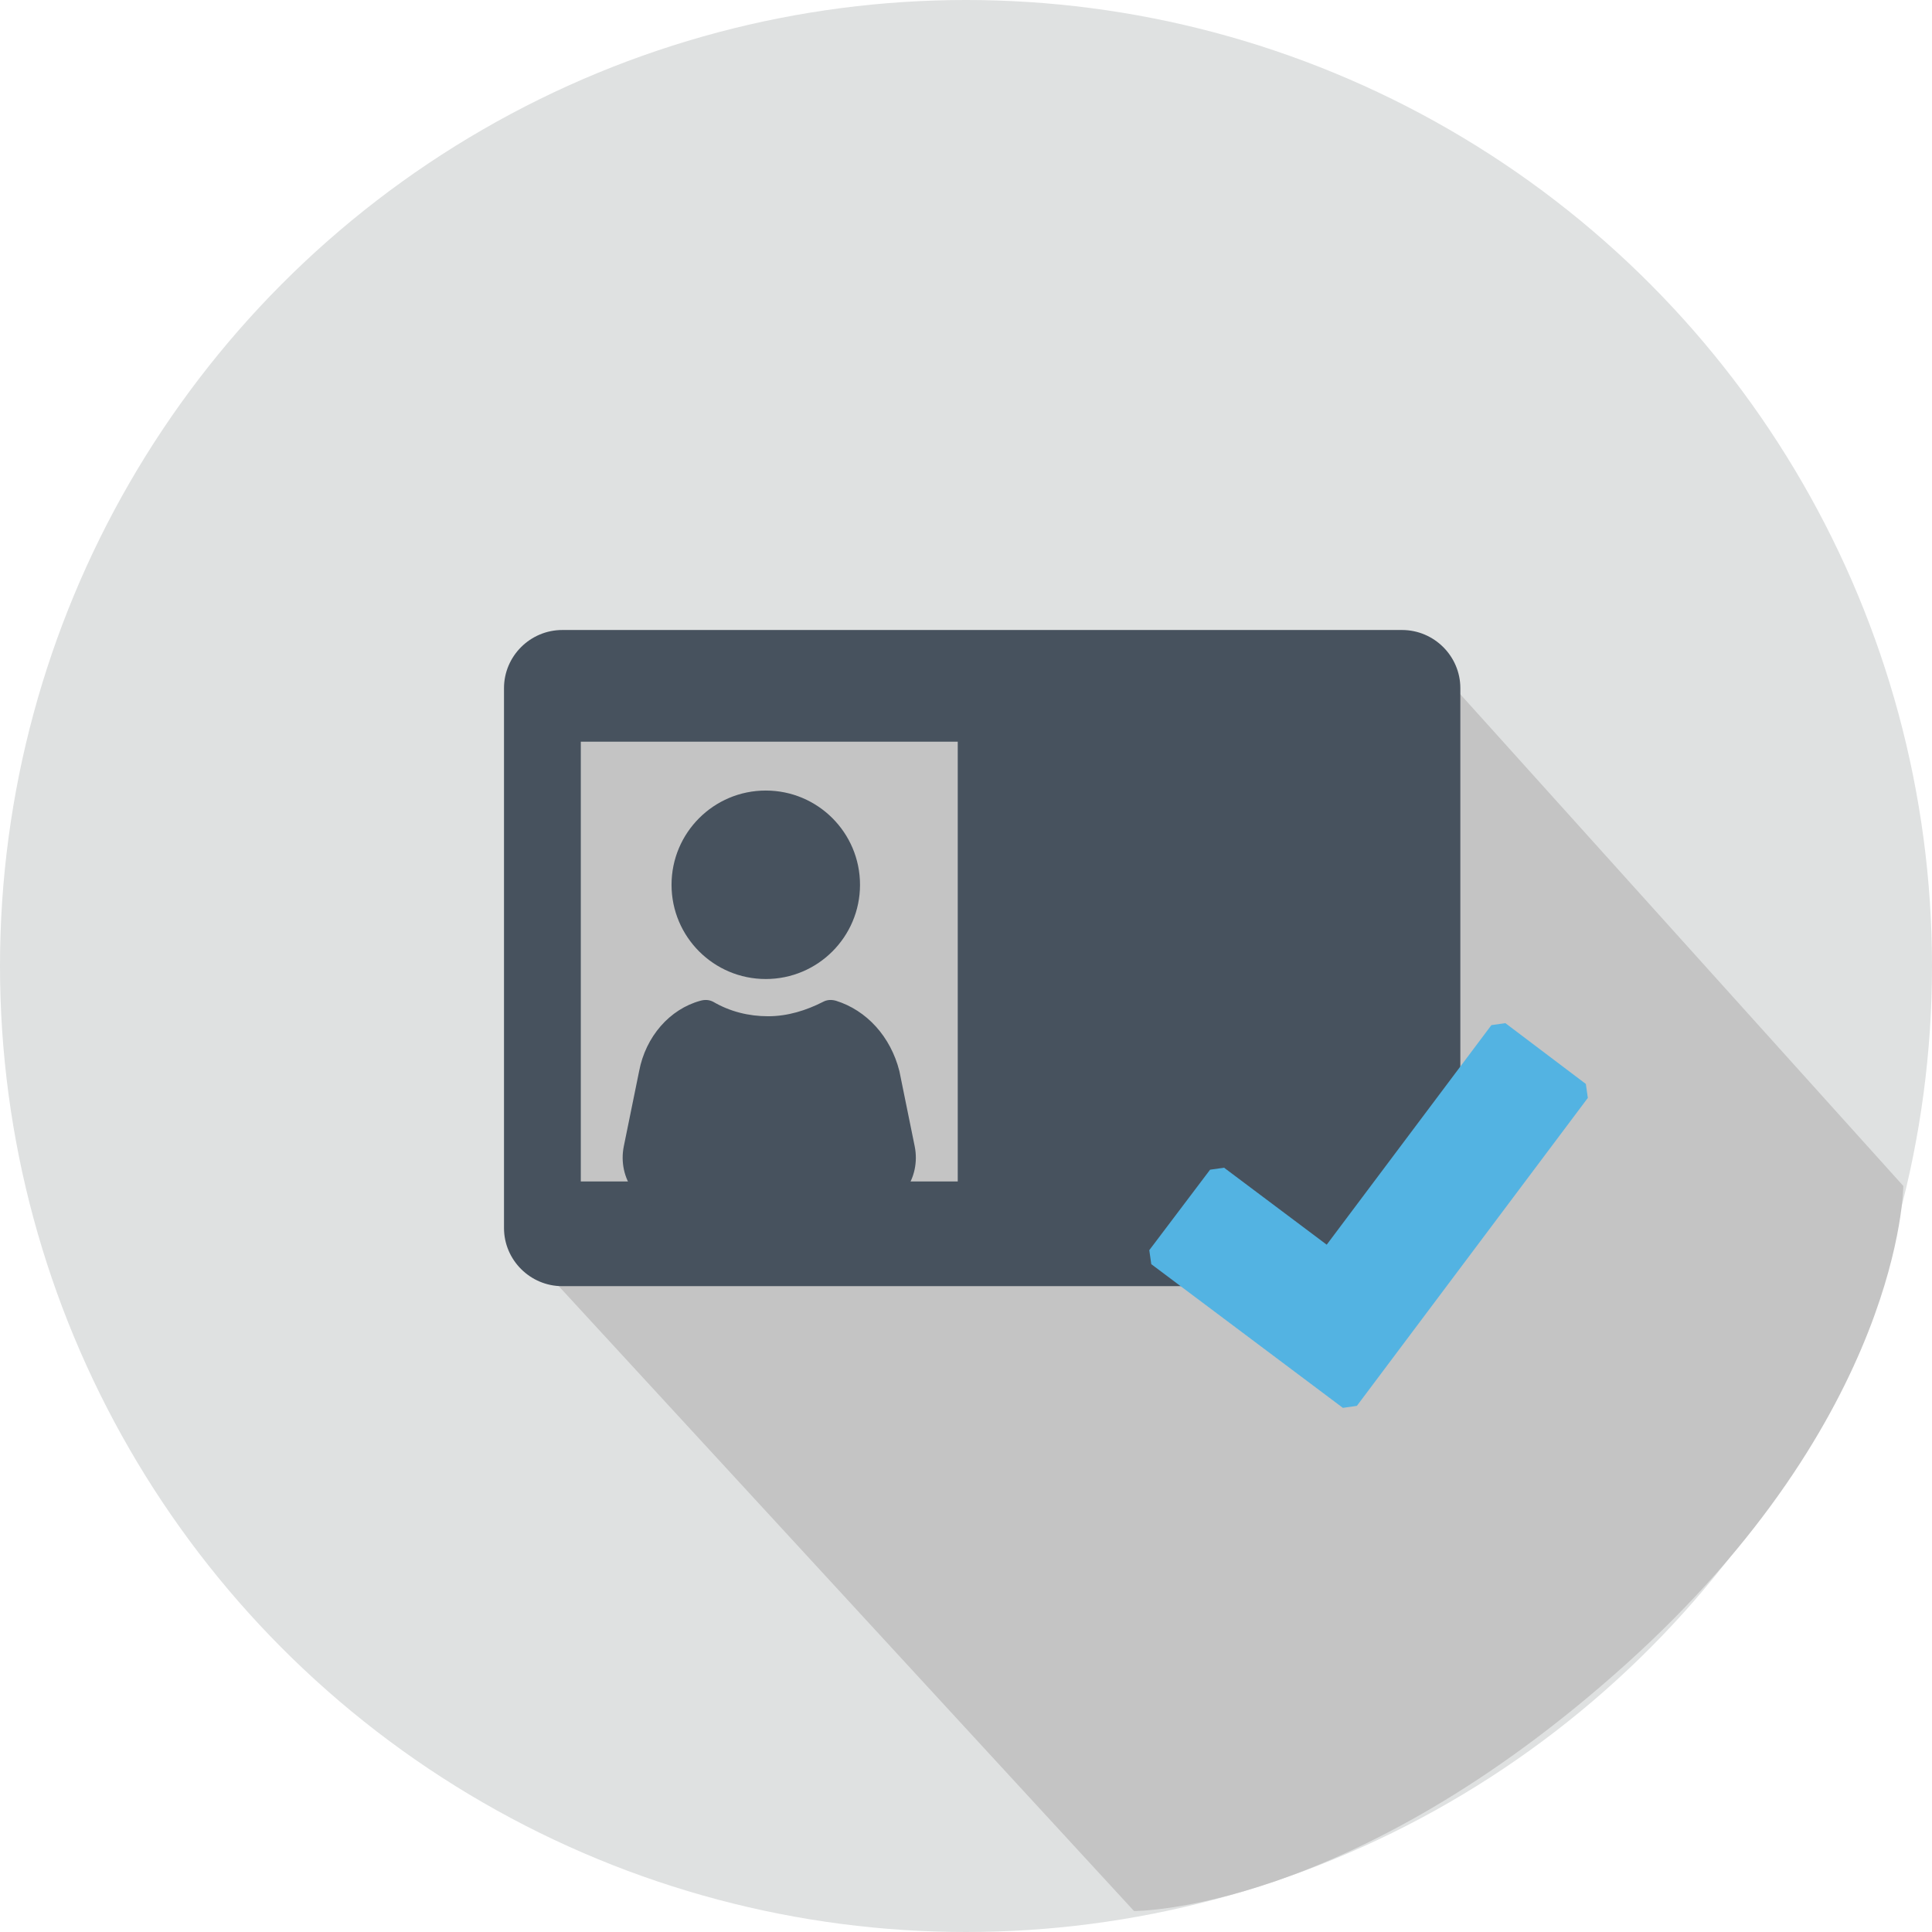 <svg width="92" height="92" viewBox="0 0 92 92" fill="none" xmlns="http://www.w3.org/2000/svg">
<circle cx="46" cy="46" r="46" fill="#DFE1E1"/>
<path d="M25 59.5V31.703H68.317L90.634 56.475C90.634 56.475 90.583 67.406 77.426 79.248C64.268 91.089 54 91 54 91L25 59.5Z" fill="#C4C4C4"/>
<g clip-path="url(#clip0)">
<path d="M66.764 30C68.291 30 69.54 31.246 69.54 32.768V58.478C69.54 60.001 68.291 61.246 66.764 61.246H26.776C25.249 61.246 24 60.001 24 58.478V32.768C24 31.246 25.249 30 26.776 30H66.764ZM45.607 35.319H27.657V56.26H45.607V35.319Z" fill="#47525E"/>
<path d="M39.808 47.655C39.599 47.598 39.391 47.598 39.183 47.712C38.402 48.109 37.517 48.393 36.579 48.393C35.642 48.393 34.757 48.166 33.976 47.712C33.768 47.598 33.559 47.598 33.351 47.655C31.893 48.052 30.748 49.358 30.435 51.005L29.706 54.581C29.394 56.114 30.435 57.59 31.893 57.59H41.37C42.828 57.59 43.869 56.114 43.556 54.581L42.828 51.005C42.411 49.358 41.266 48.109 39.808 47.655Z" fill="#47525E"/>
<path d="M36.465 46.62C38.944 46.62 40.953 44.611 40.953 42.133C40.953 39.654 38.944 37.645 36.465 37.645C33.987 37.645 31.978 39.654 31.978 42.133C31.978 44.611 33.987 46.62 36.465 46.62Z" fill="#47525E"/>
</g>
<path d="M71.684 48.721C71.422 48.758 71.28 48.778 71.018 48.816L63.177 59.271L58.289 55.605C58.027 55.642 57.885 55.663 57.623 55.7L54.728 59.532C54.765 59.794 54.785 59.937 54.823 60.198L63.947 67.041C64.209 67.004 64.351 66.984 64.613 66.946L75.611 52.282C75.574 52.02 75.554 51.878 75.516 51.616L71.684 48.721Z" fill="#53B3E2"/>
<defs>
<clipPath id="clip0">
<rect width="45.54" height="31.246" fill="white" transform="translate(24 30)"/>
</clipPath>
</defs>
</svg>
